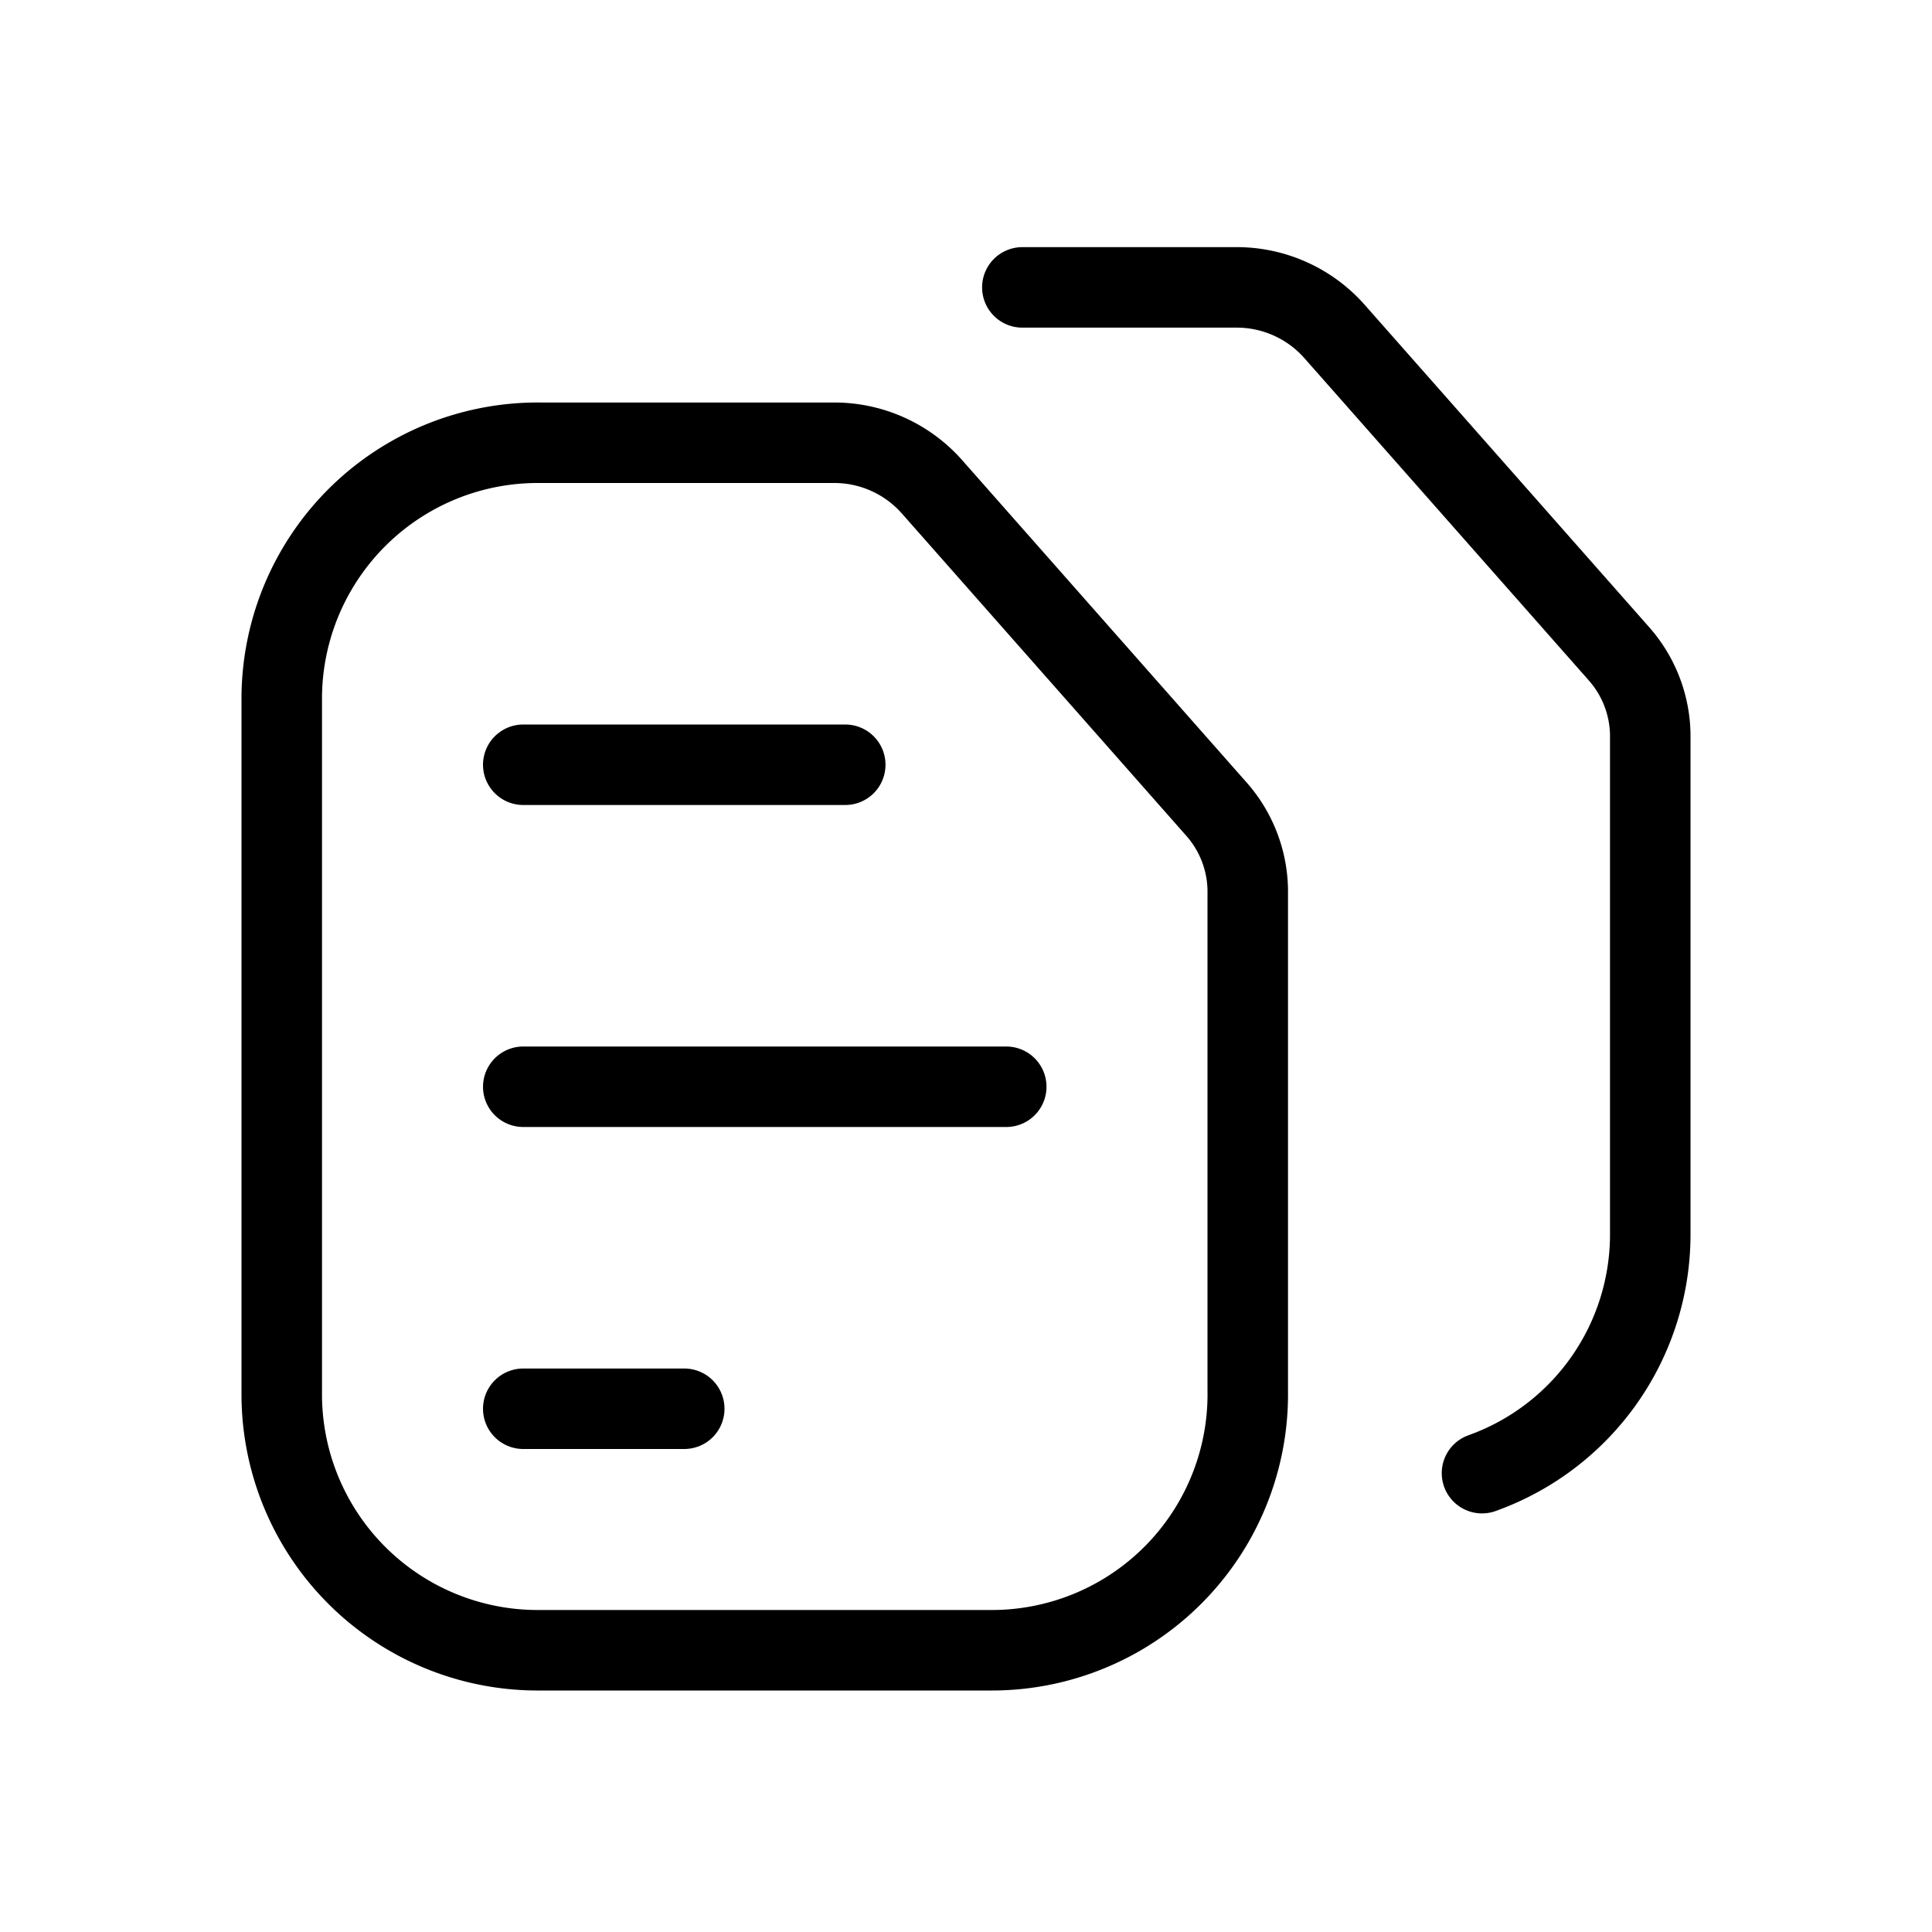 <svg xmlns="http://www.w3.org/2000/svg" viewBox="0 0 24 24"><defs><style>.cls-1,.cls-2{fill:none;stroke:#000;stroke-linecap:round;stroke-linejoin:round;}.cls-1{fill-rule:evenodd;}</style></defs><title>icon_copy_1</title><g id="圖層_5" data-name="圖層 5"><path class="cls-1" d="M12.3,20.5H6.7a3.18,3.18,0,0,1-3.2-3.16V8.66A3.18,3.18,0,0,1,6.7,5.5h3.67a1.62,1.62,0,0,1,1.21.55l3.53,4a1.55,1.55,0,0,1,.39,1v6.22A3.18,3.18,0,0,1,12.3,20.5Z"/><path class="cls-1" d="M18.41,18.3a3.15,3.15,0,0,0,2.09-3V9.12a1.55,1.55,0,0,0-.39-1l-3.53-4a1.62,1.62,0,0,0-1.21-.55H12.7"/><line class="cls-2" x1="10.5" y1="9.5" x2="6.5" y2="9.5"/><line class="cls-2" x1="12.5" y1="13.5" x2="6.5" y2="13.5"/><line class="cls-2" x1="8.5" y1="17.5" x2="6.5" y2="17.5"/></g></svg>